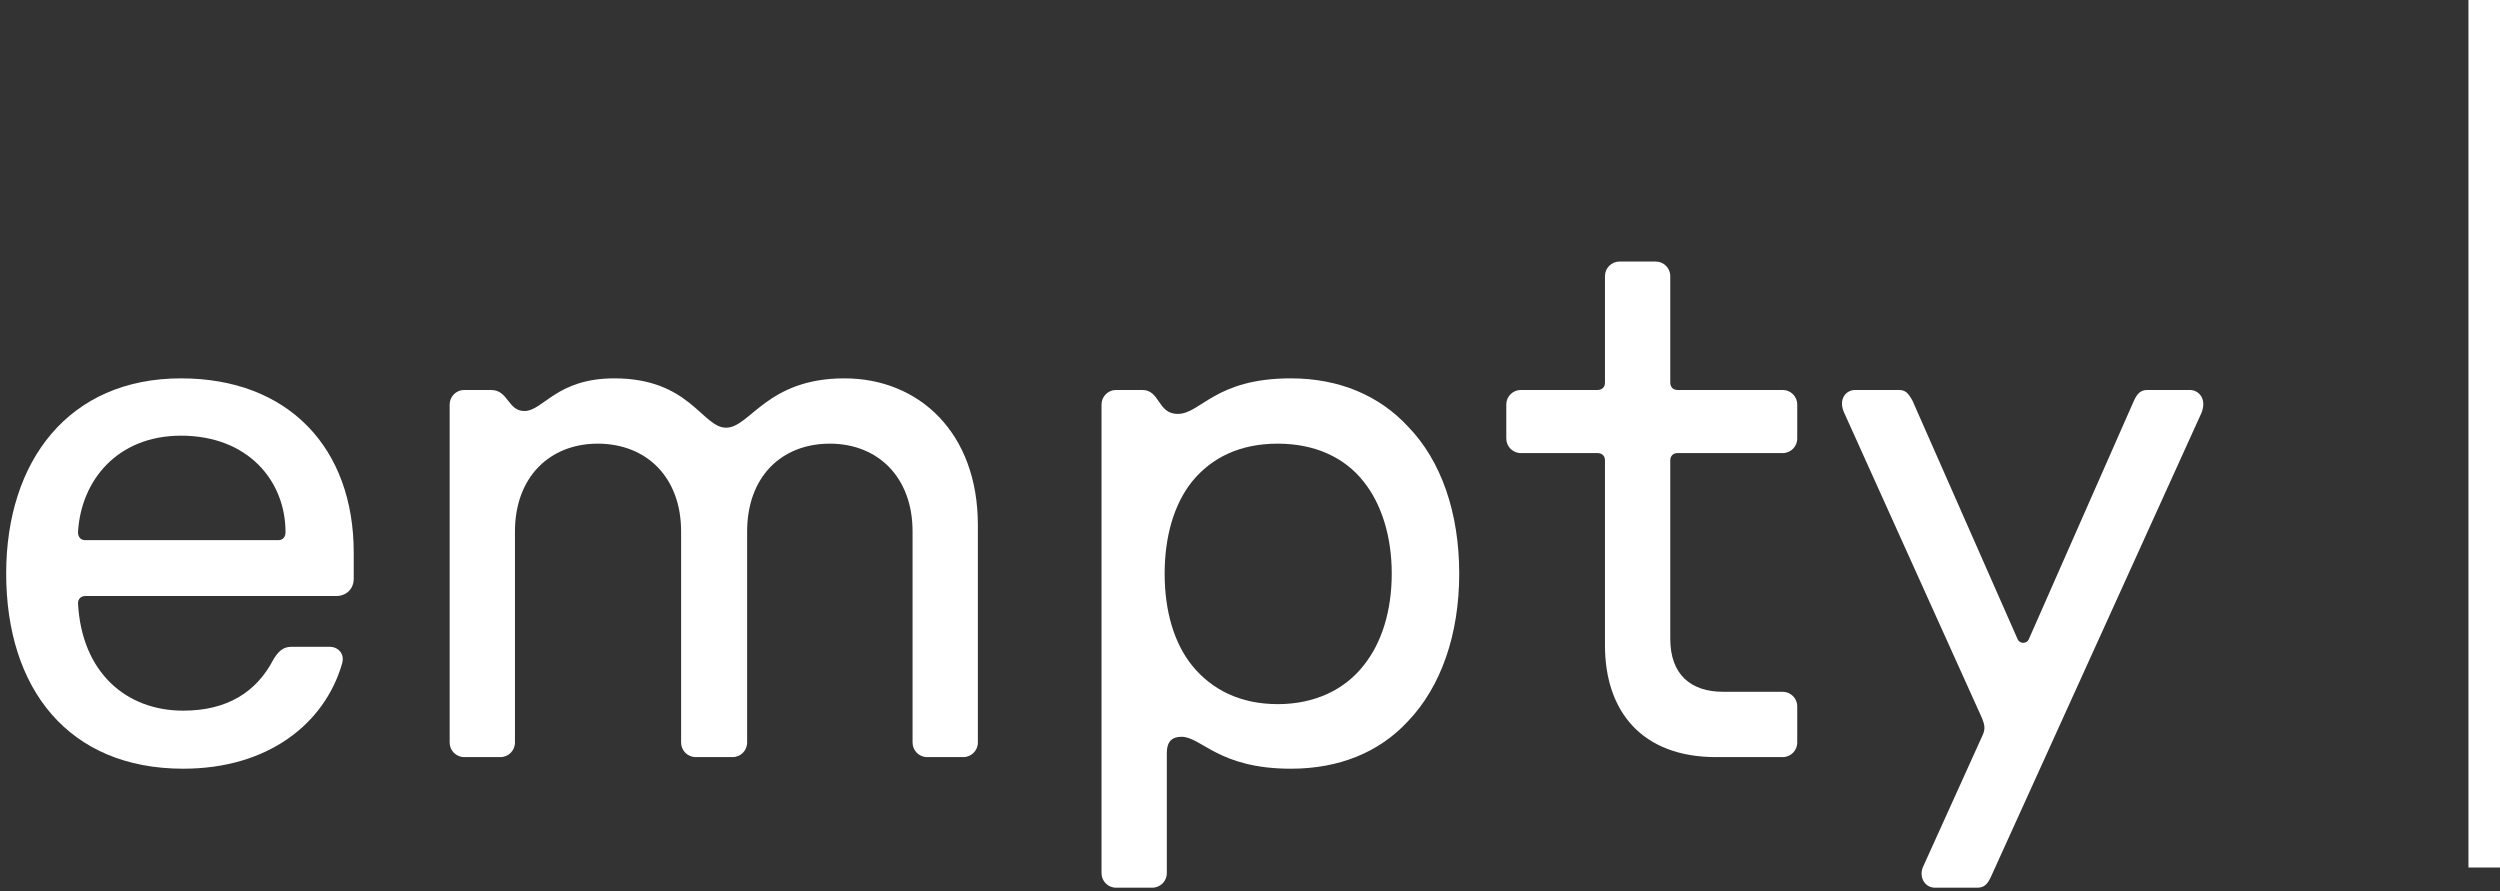 <svg width="317" height="113" viewBox="0 0 317 113" fill="none" xmlns="http://www.w3.org/2000/svg">
<rect x="0" y="0" width="317" height="113" fill="#333333" stroke="none"/>
<line x1="315" y1="-8.74228e-08" x2="315" y2="110" stroke="white" stroke-width="4"/>
<path d="M245.366 112.56C243.986 112.56 243.25 111.088 243.894 109.8L251.346 93.332C251.806 92.412 251.622 91.86 251.346 91.124L233.866 52.392C233.038 50.644 234.05 49.448 235.246 49.448H240.766C241.594 49.448 241.962 49.816 242.514 50.828L255.854 81.096C256.13 81.648 256.958 81.648 257.234 81.096L270.574 50.828C271.034 49.816 271.494 49.448 272.322 49.448H277.658C278.854 49.448 279.866 50.644 279.13 52.392L252.45 111.18C251.99 112.192 251.53 112.56 250.702 112.56H245.366Z" fill="white"/>
<path d="M217.586 96C208.202 96 203.51 90.204 203.51 81.832V58.372C203.51 57.82 203.142 57.452 202.59 57.452H192.838C191.826 57.452 190.998 56.624 190.998 55.612V51.288C190.998 50.276 191.826 49.448 192.838 49.448H202.59C203.142 49.448 203.51 49.08 203.51 48.528V35.004C203.51 33.992 204.338 33.164 205.35 33.164H209.95C210.962 33.164 211.79 33.992 211.79 35.004V48.528C211.79 49.08 212.158 49.448 212.71 49.448H226.05C227.062 49.448 227.89 50.276 227.89 51.288V55.612C227.89 56.624 227.062 57.452 226.05 57.452H212.71C212.158 57.452 211.79 57.82 211.79 58.372V81.004C211.79 85.512 214.366 87.72 218.506 87.72H226.05C227.062 87.72 227.89 88.548 227.89 89.56V94.16C227.89 95.172 227.062 96 226.05 96H217.586Z" fill="white"/>
<path d="M141.513 112.56C140.501 112.56 139.673 111.732 139.673 110.72V51.288C139.673 50.276 140.501 49.448 141.513 49.448H144.825C147.125 49.448 146.757 52.484 149.333 52.484C152.277 52.484 154.025 47.976 163.685 47.976C169.849 47.976 174.909 50.184 178.497 54.048C182.729 58.372 185.029 64.996 185.029 72.724C185.029 80.452 182.729 87.076 178.497 91.492C174.909 95.356 169.849 97.472 163.685 97.472C154.485 97.472 152.369 93.424 149.793 93.424C148.597 93.424 147.953 94.068 147.953 95.448V110.72C147.953 111.732 147.125 112.56 146.113 112.56H141.513ZM147.677 72.724C147.677 77.508 148.873 81.556 151.173 84.408C153.657 87.444 157.245 89.284 162.029 89.284C166.721 89.284 170.493 87.444 172.885 84.408C175.185 81.556 176.473 77.508 176.473 72.724C176.473 68.032 175.185 63.892 172.885 61.04C170.493 58.004 166.721 56.256 162.029 56.256C157.245 56.256 153.657 58.004 151.173 61.04C148.873 63.892 147.677 68.032 147.677 72.724Z" fill="white"/>
<path d="M58.857 96C57.845 96 57.017 95.172 57.017 94.16V51.288C57.017 50.276 57.845 49.448 58.857 49.448H62.261C64.469 49.448 64.377 52.116 66.493 52.116C68.885 52.116 70.541 47.976 77.901 47.976C87.469 47.976 89.033 54.232 92.069 54.232C95.105 54.232 97.221 47.976 107.065 47.976C116.541 47.976 123.993 54.876 123.993 66.56V94.16C123.993 95.172 123.165 96 122.153 96H117.553C116.541 96 115.713 95.172 115.713 94.16V67.388C115.713 60.488 111.297 56.256 105.225 56.256C99.061 56.256 94.737 60.488 94.737 67.388V94.16C94.737 95.172 93.909 96 92.897 96H88.205C87.193 96 86.365 95.172 86.365 94.16V67.388C86.365 60.488 81.949 56.256 75.785 56.256C69.713 56.256 65.297 60.488 65.297 67.388V94.16C65.297 95.172 64.469 96 63.457 96H58.857Z" fill="white"/>
<path d="M23.232 97.472C8.696 97.472 0.784 87.352 0.784 72.724C0.784 58.464 8.696 47.976 22.956 47.976C36.572 47.976 44.852 56.808 44.852 70.056V73.368C44.852 74.748 43.84 75.576 42.644 75.576H10.812C10.26 75.576 9.892 75.944 9.892 76.496C10.352 85.236 15.964 90.112 23.232 90.112C28.844 90.112 32.524 87.72 34.64 83.672C35.284 82.568 35.928 82.016 36.94 82.016H41.816C42.828 82.016 43.748 82.844 43.38 84.132C41.172 91.768 33.996 97.472 23.232 97.472ZM9.892 67.48C9.892 68.124 10.26 68.492 10.812 68.492H35.284C35.836 68.492 36.204 68.124 36.204 67.48C36.204 60.948 31.42 55.244 22.956 55.244C14.86 55.244 10.26 60.948 9.892 67.48Z" fill="white"/>
</svg>
